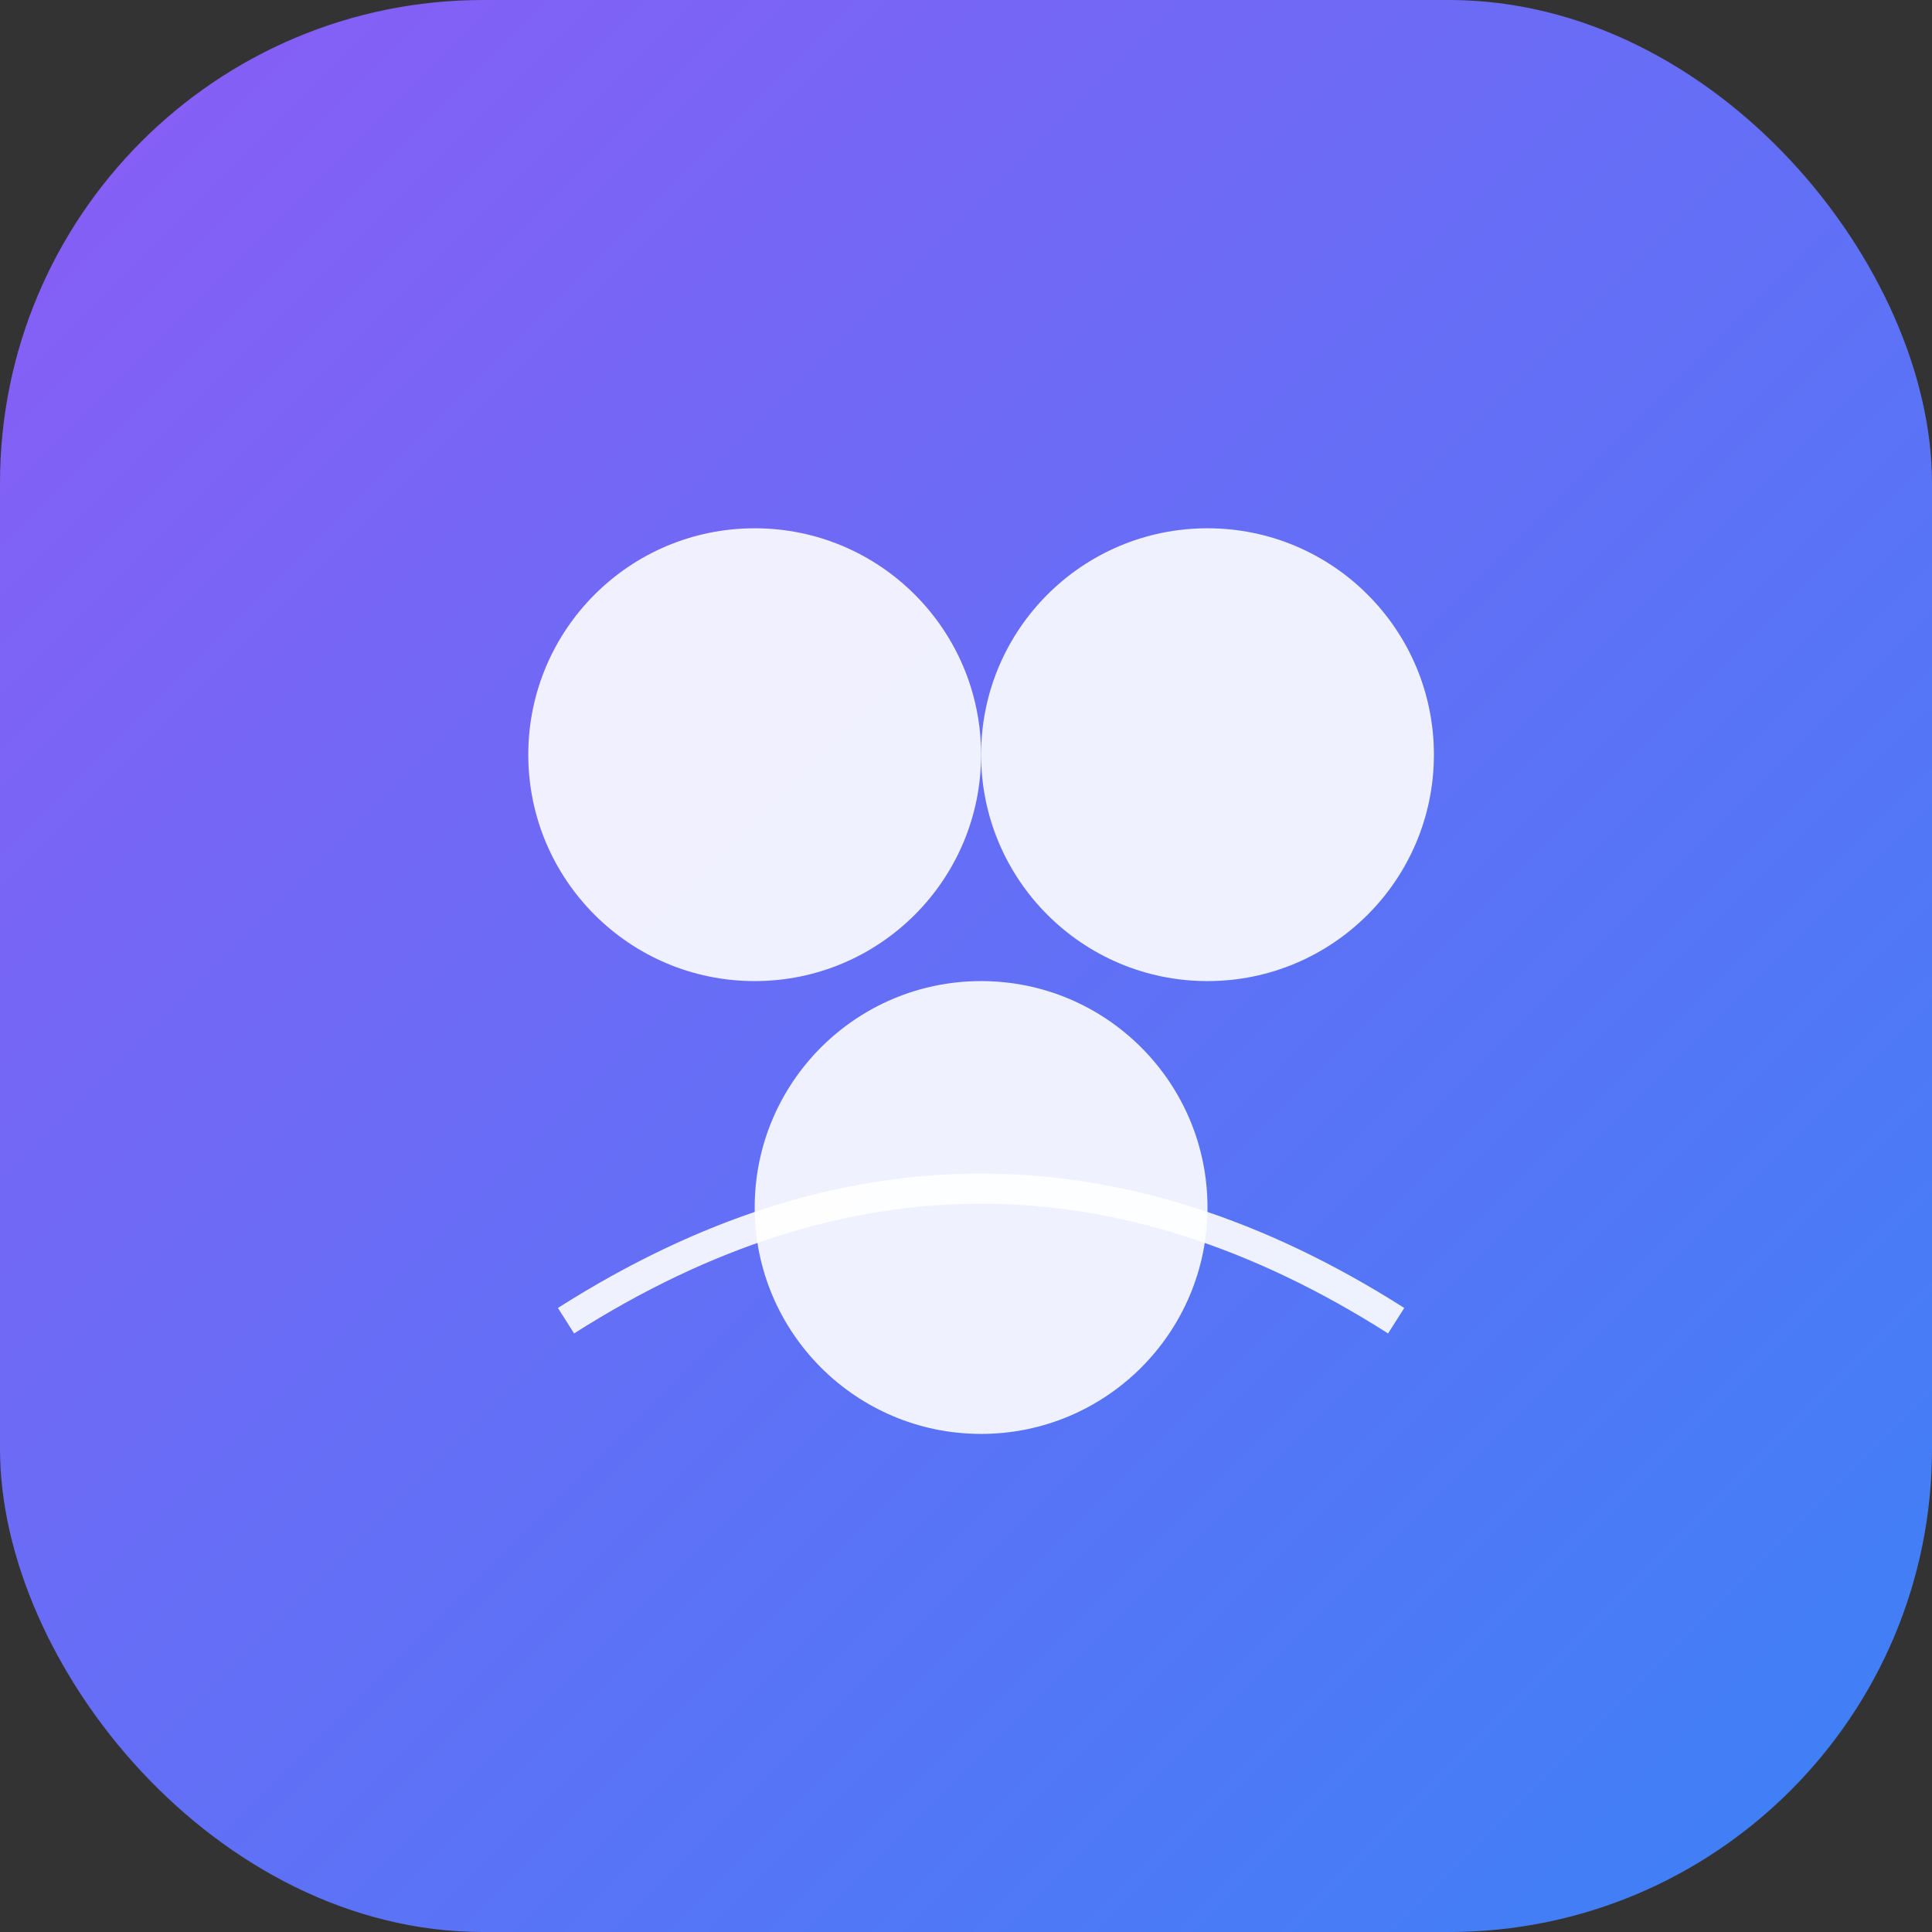 <svg width="512" height="512" viewBox="0 0 512 512" fill="none" xmlns="http://www.w3.org/2000/svg">
  <rect x="0" y="0" width="512" height="512" fill="#333333" stroke="none"/>
  <rect width="512" height="512" rx="128" fill="url(#gradient)"/>
  <defs>
    <linearGradient id="gradient" x1="0%" y1="0%" x2="100%" y2="100%">
      <stop offset="0%" style="stop-color:#8B5CF6"/>
      <stop offset="100%" style="stop-color:#3B82F6"/>
    </linearGradient>
  </defs>
  <circle cx="200" cy="200" r="60" fill="white" opacity="0.9"/>
  <circle cx="320" cy="200" r="60" fill="white" opacity="0.9"/>
  <circle cx="260" cy="320" r="60" fill="white" opacity="0.9"/>
  <path d="M150 350 Q260 280 370 350" stroke="white" stroke-width="8" fill="none" opacity="0.9"/>
</svg>
